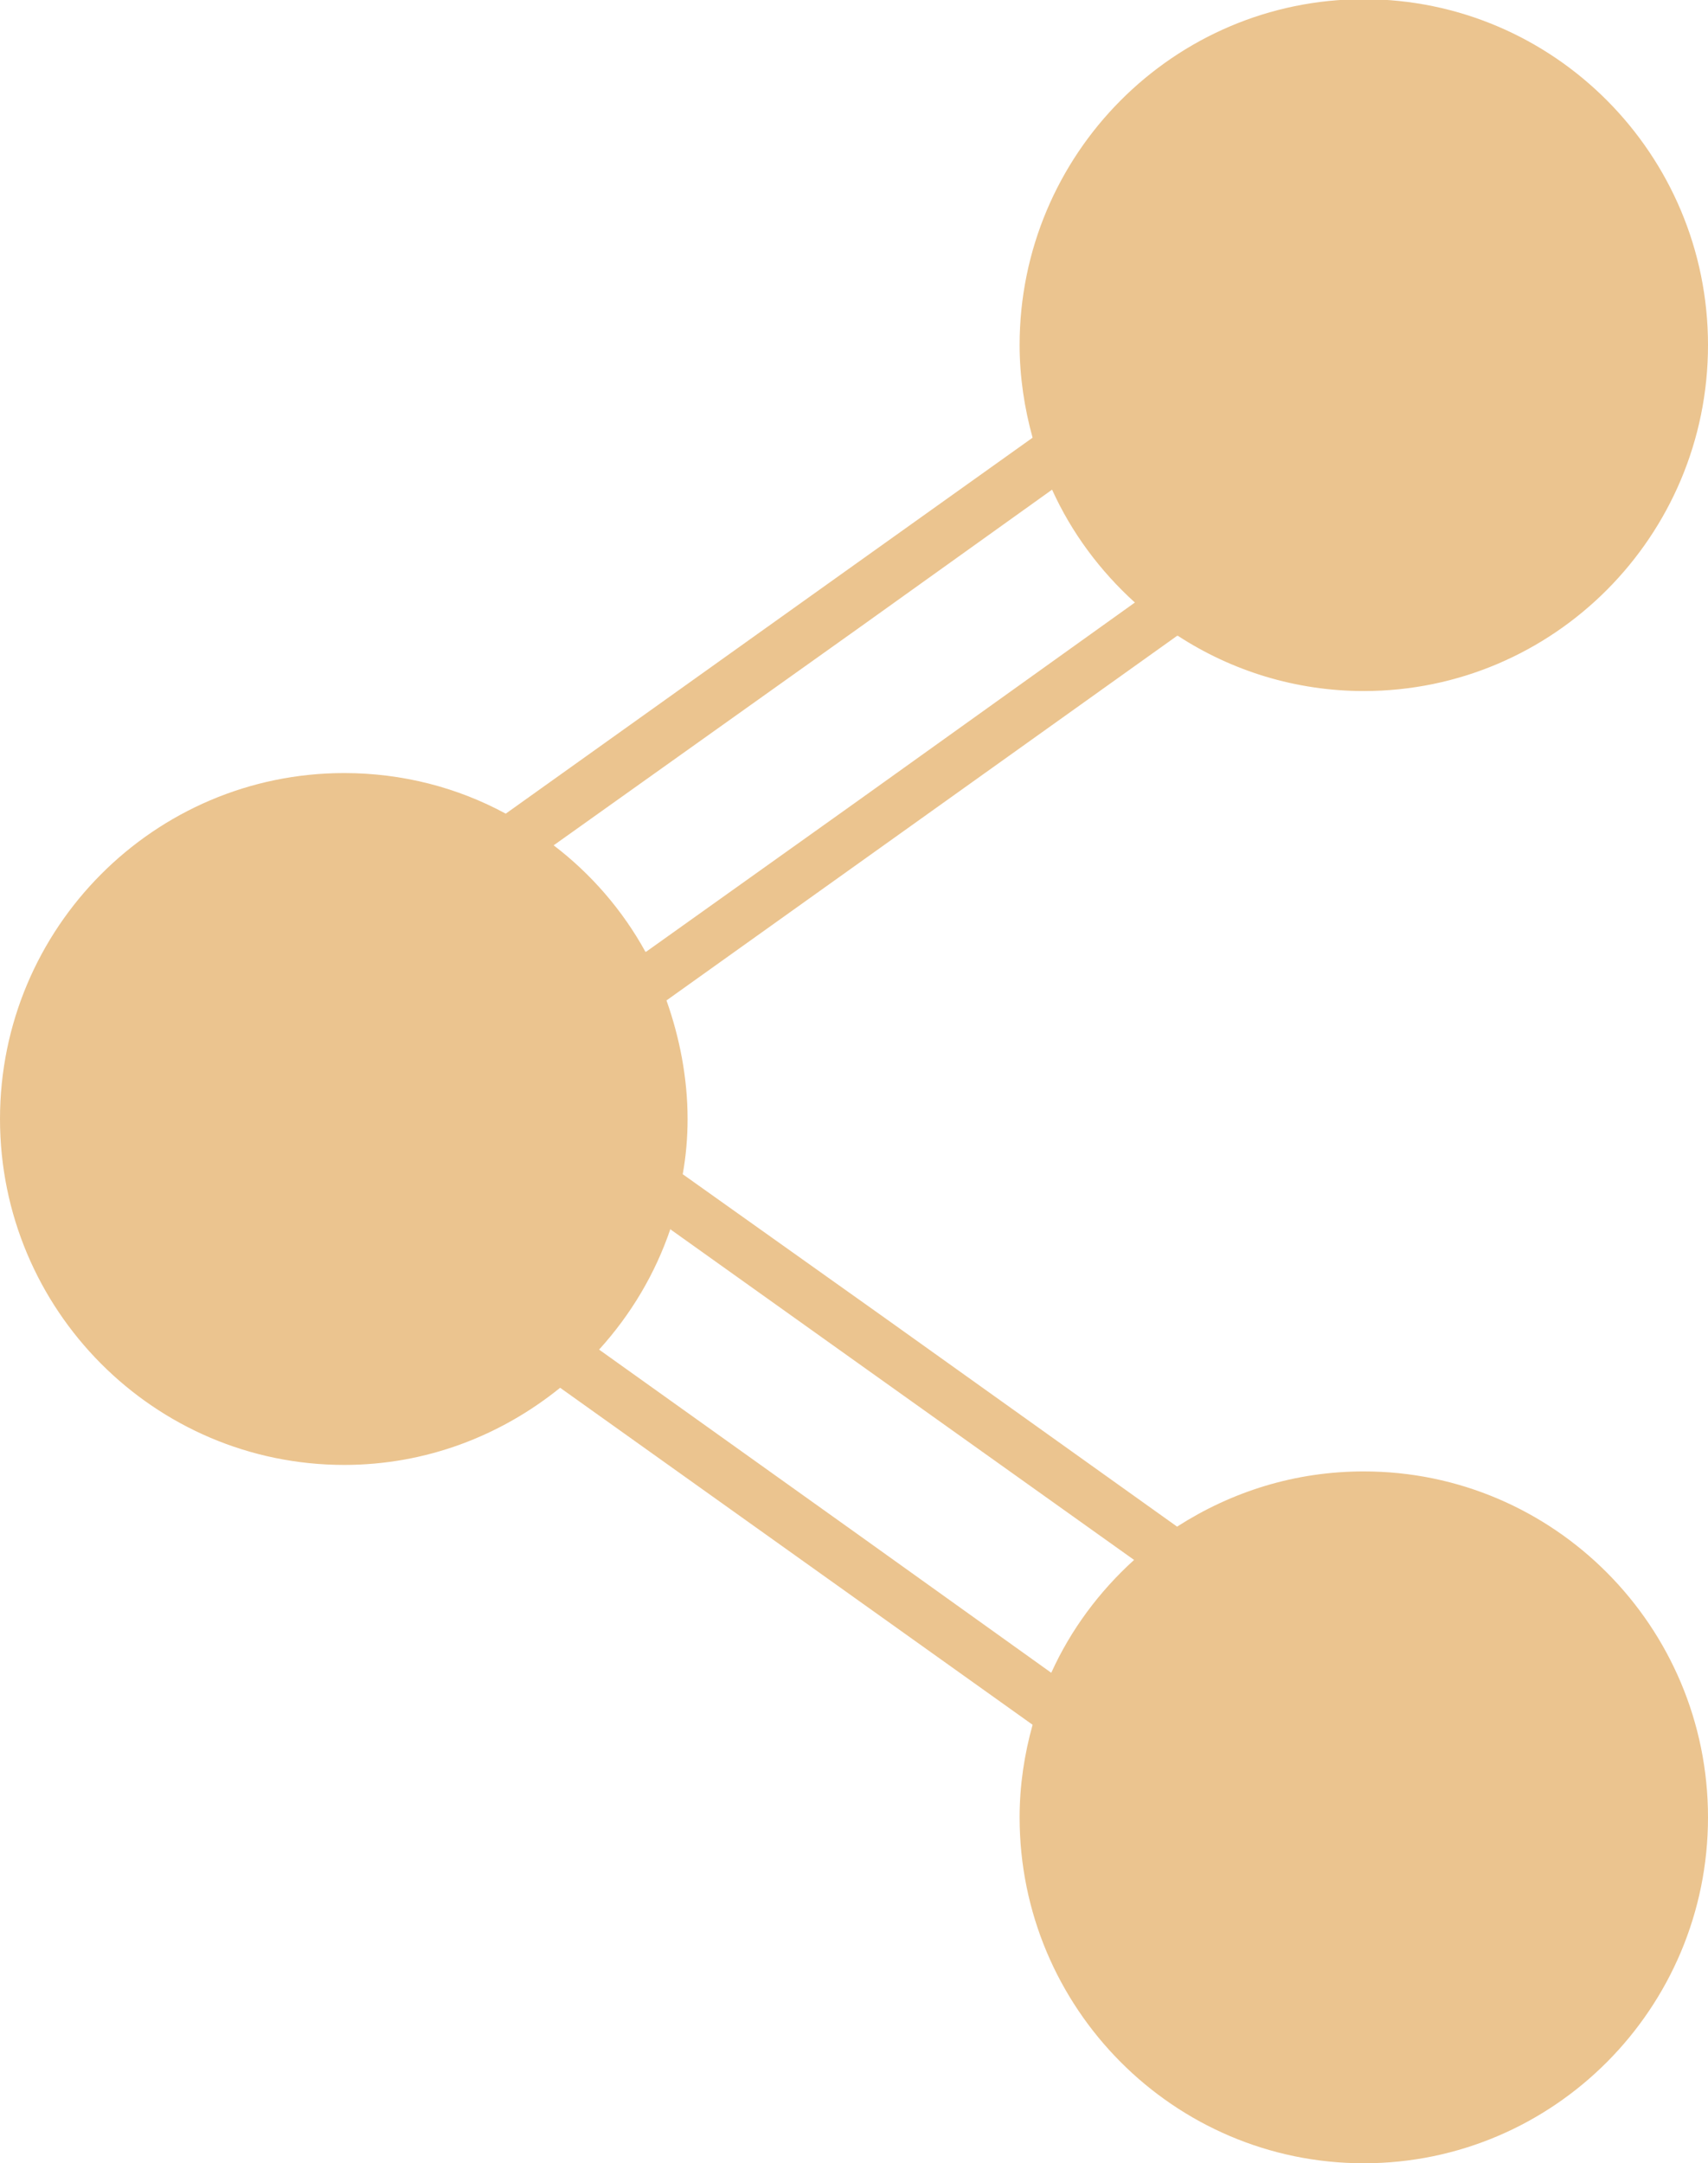 <?xml version="1.0" encoding="UTF-8"?>
<svg id="_圖層_2" data-name="圖層 2" xmlns="http://www.w3.org/2000/svg" viewBox="0 0 21.04 26.64">
  <defs>
    <style>
      .cls-1 {
        fill: #ebc48f;
      }
    </style>
  </defs>
  <g id="_圖層_1-2" data-name="圖層 1">
    <path class="cls-1" d="m14.51,7.83c.66.43,1.45.68,2.29.68,2.34,0,4.24-1.91,4.24-4.26s-1.9-4.26-4.24-4.26-4.24,1.91-4.24,4.26c0,.39.06.78.16,1.14l-2.51,1.79-3.98,2.84c-.59-.32-1.27-.5-1.99-.5-2.34,0-4.24,1.91-4.24,4.26s1.9,4.26,4.24,4.26c1.01,0,1.93-.36,2.66-.95l3.31,2.36,2.51,1.79c-.1.36-.16.74-.16,1.14,0,2.35,1.9,4.26,4.24,4.26s4.24-1.91,4.24-4.26-1.9-4.26-4.24-4.26c-.85,0-1.63.25-2.3.68l-3.6-2.57-2.49-1.77c.04-.22.06-.45.06-.68,0-.51-.1-1.01-.26-1.46l2.69-1.92,3.6-2.57Zm-6.25,7.31l2.3,1.64,3.41,2.43c-.43.39-.78.86-1.02,1.39l-2.39-1.71-3.18-2.27c.39-.43.69-.93.88-1.49Zm-.31-3.42c-.28-.51-.67-.96-1.13-1.31l3.75-2.67,2.39-1.71c.24.53.59,1,1.02,1.39l-3.41,2.44-2.61,1.86Z"/>
  </g>
</svg>